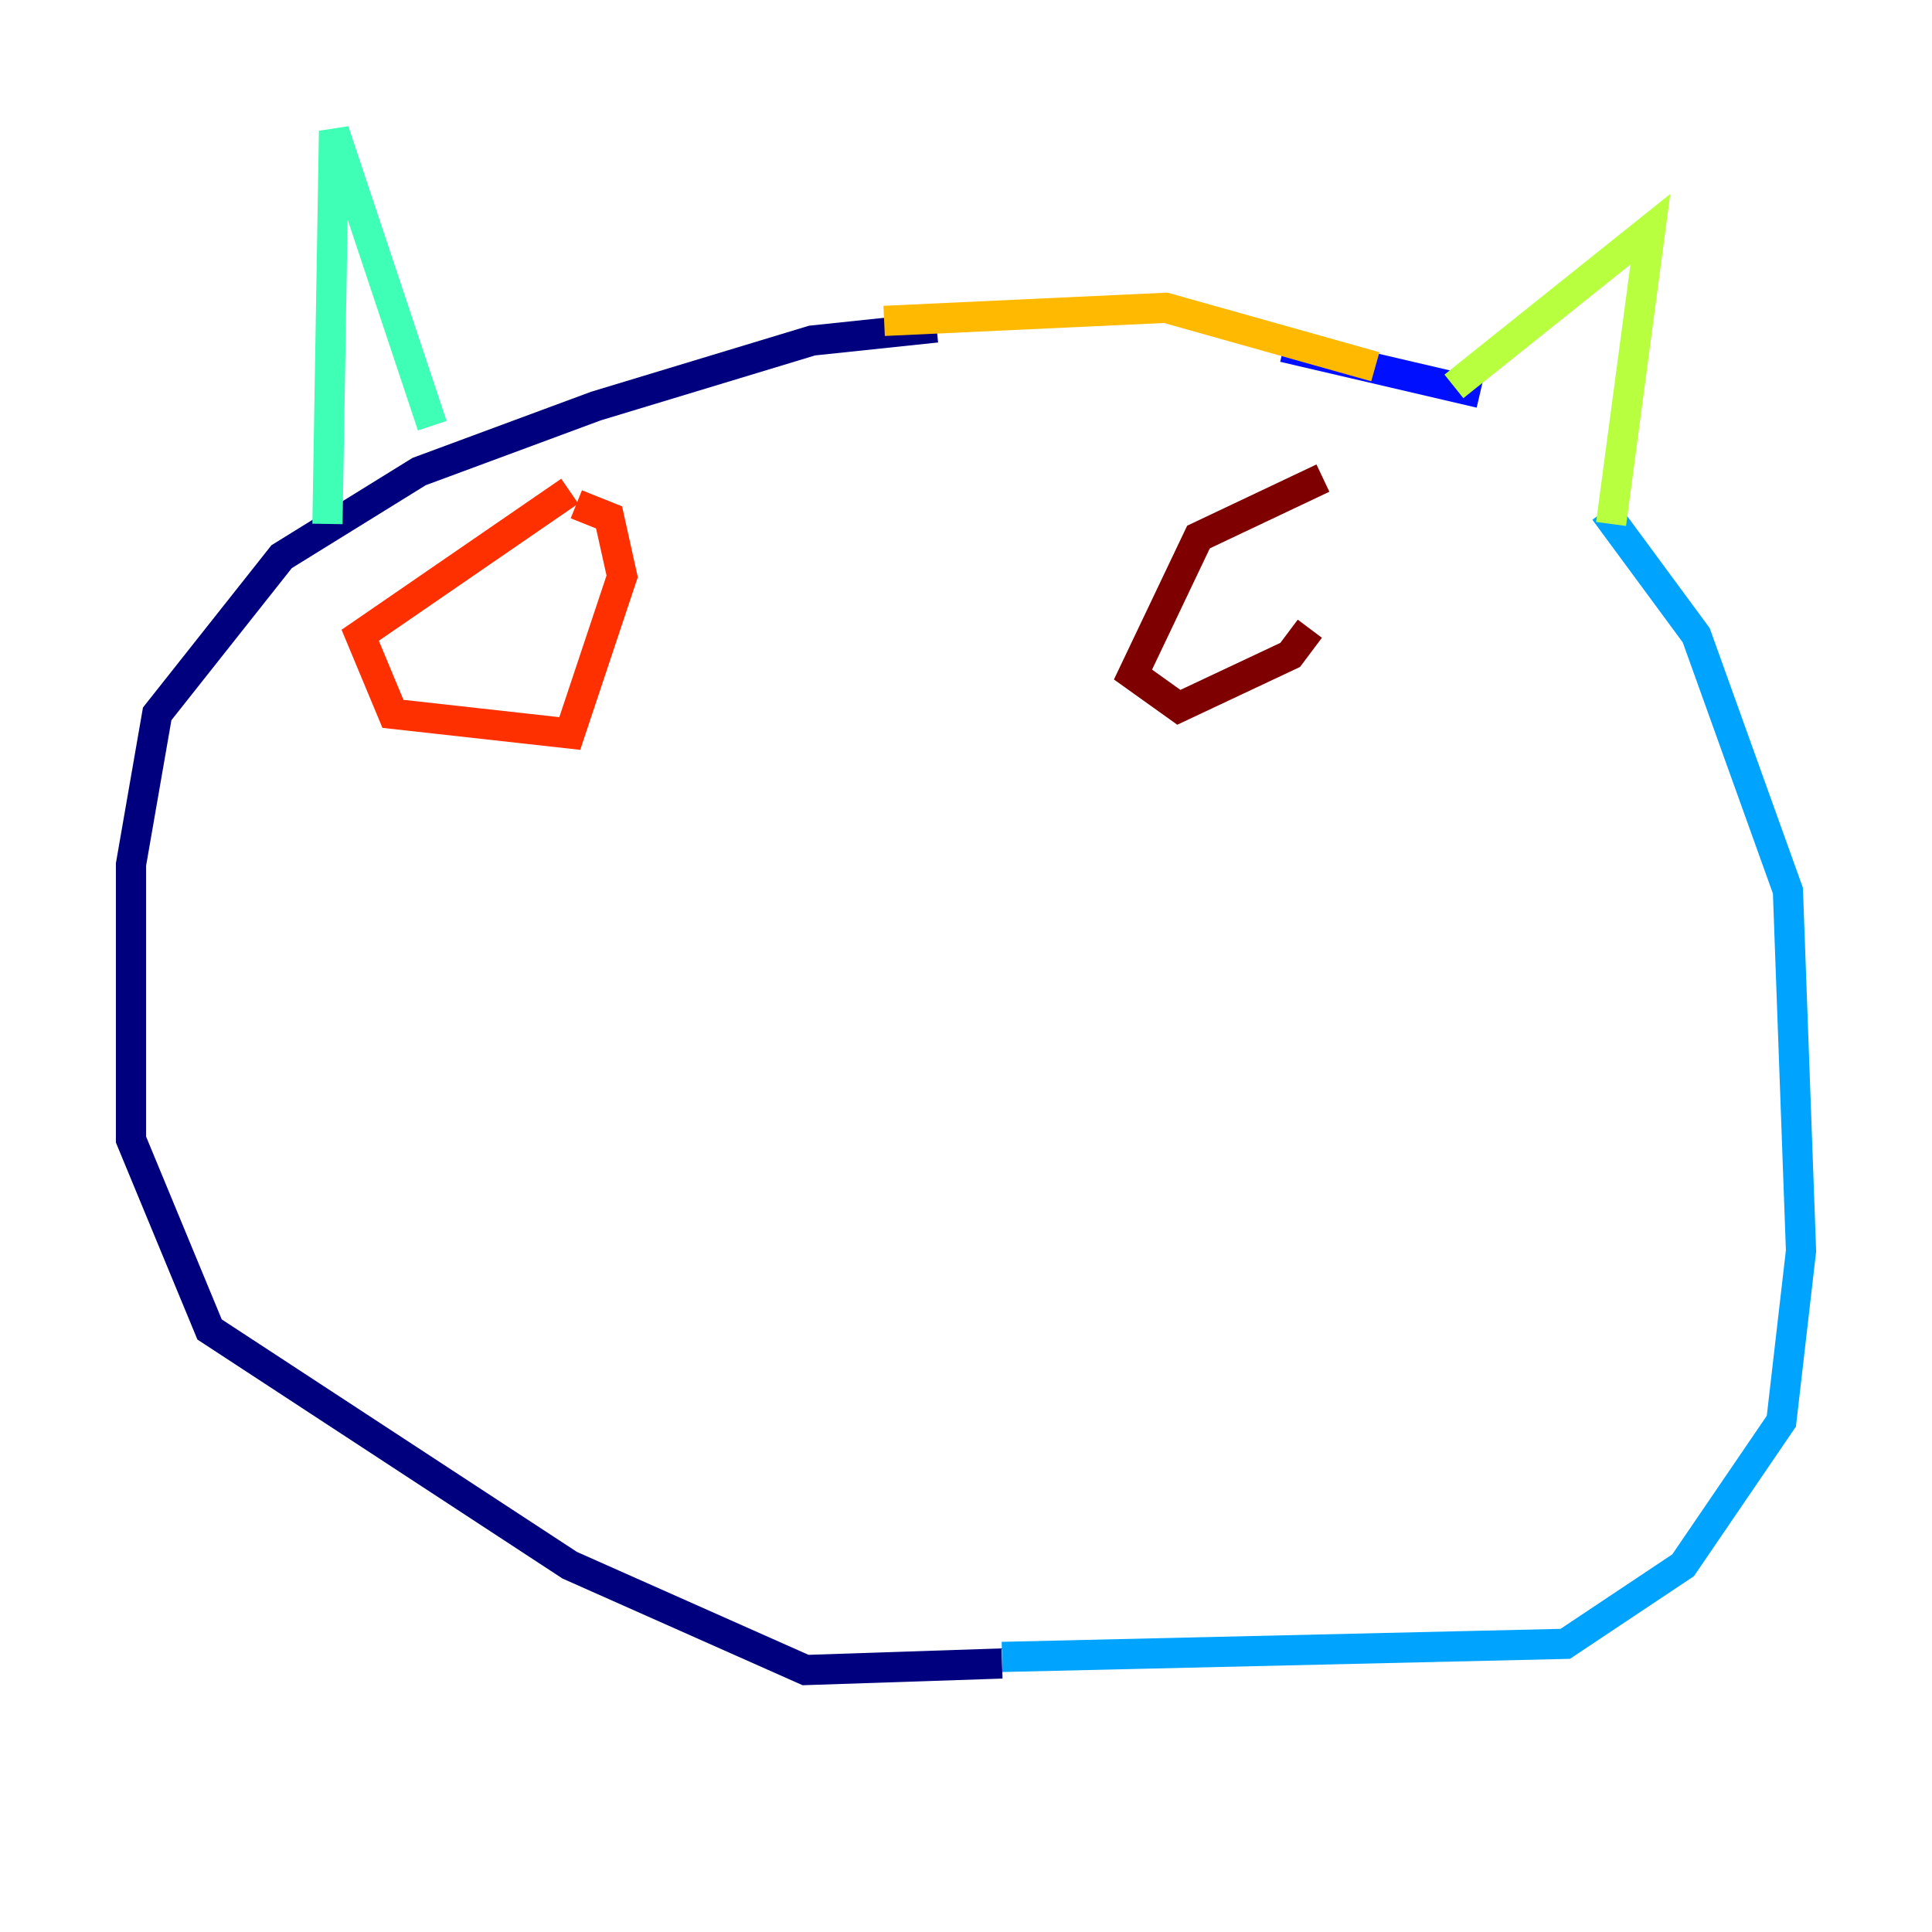 <?xml version="1.0" encoding="utf-8" ?>
<svg baseProfile="tiny" height="128" version="1.2" viewBox="0,0,128,128" width="128" xmlns="http://www.w3.org/2000/svg" xmlns:ev="http://www.w3.org/2001/xml-events" xmlns:xlink="http://www.w3.org/1999/xlink"><defs /><polyline fill="none" points="66.386,110.21 53.37,110.644 37.749,103.702 13.885,88.081 8.678,75.498 8.678,57.275 10.414,47.295 18.658,36.881 27.77,31.241 39.485,26.902 53.803,22.563 62.047,21.695" stroke="#00007f" stroke-width="2" /><polyline fill="none" points="85.044,22.997 98.061,26.034" stroke="#0010ff" stroke-width="2" /><polyline fill="none" points="106.305,33.844 112.38,42.088 118.454,59.01 119.322,82.875 118.02,94.156 111.512,103.702 103.702,108.909 66.386,109.776" stroke="#00a4ff" stroke-width="2" /><polyline fill="none" points="21.695,34.712 22.129,8.678 28.637,28.203" stroke="#3fffb7" stroke-width="2" /><polyline fill="none" points="96.325,25.6 109.342,15.186 106.739,34.712" stroke="#b7ff3f" stroke-width="2" /><polyline fill="none" points="58.576,21.261 77.234,20.393 91.119,24.298" stroke="#ffb900" stroke-width="2" /><polyline fill="none" points="37.749,32.542 23.864,42.088 26.034,47.295 37.749,48.597 41.22,38.183 40.352,34.278 38.183,33.41" stroke="#ff3000" stroke-width="2" /><polyline fill="none" points="87.647,31.675 79.403,35.58 75.064,44.691 78.102,46.861 85.478,43.39 86.78,41.654" stroke="#7f0000" stroke-width="2" /></svg>